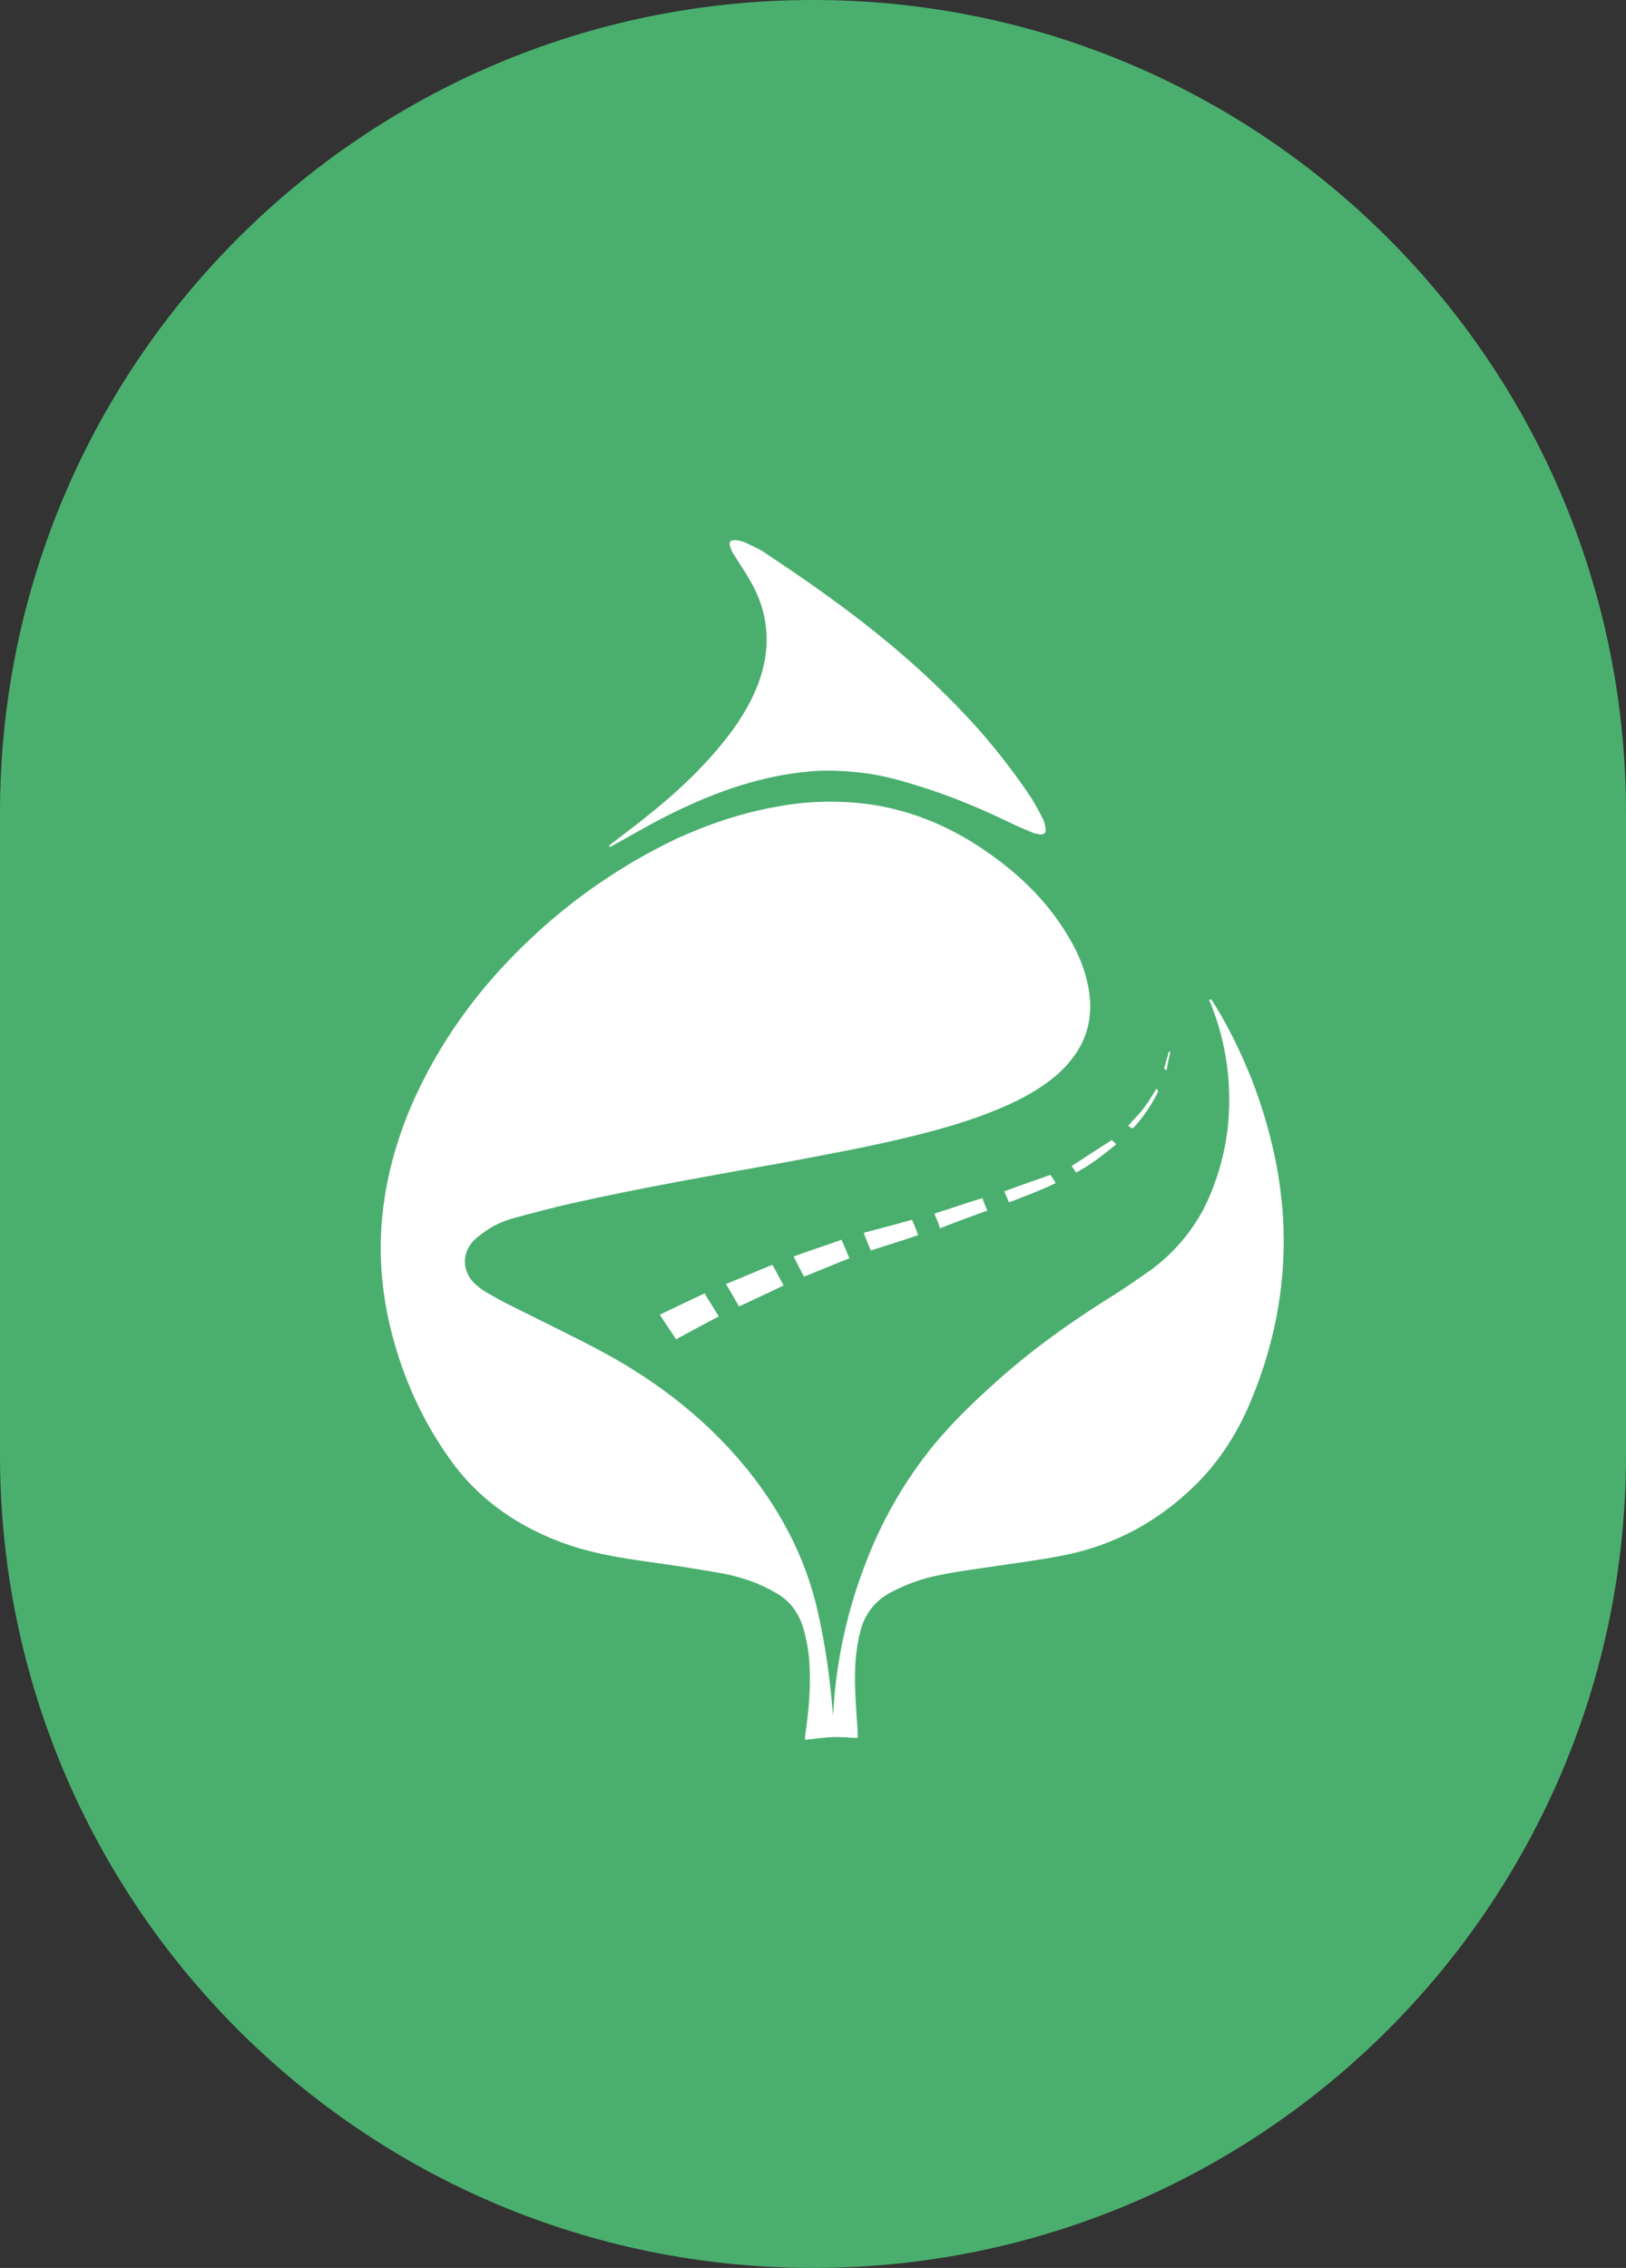 <?xml version="1.0" encoding="UTF-8"?>
<svg id="Layer_1" data-name="Layer 1" xmlns="http://www.w3.org/2000/svg" viewBox="0 0 63 87.87">
  <rect x="0" y="0" width="63" height="87.87" fill="#333333" stroke="none"/>
  <defs>
    <style>
      .cls-1 {
        fill: #fff;
      }

      .cls-2 {
        fill: #4aaf6e;
      }
    </style>
  </defs>
  <path class="cls-2" d="M31.5,0h0c17.4,0,31.5,14.1,31.5,31.5v24.87c0,17.4-14.1,31.5-31.5,31.5h0C14.1,87.87,0,73.77,0,56.37V31.5C0,14.1,14.1,0,31.5,0Z"/>
  <path class="cls-1" d="M32.27,66.8s-.02,0-.04,.02c-.04-.38-.06-.76-.1-1.12-.1-.98-.23-1.97-.45-2.95-.41-2.17-1.38-4.14-2.82-5.91-1.46-1.79-3.28-3.24-5.42-4.41-1.15-.62-2.31-1.17-3.48-1.76-.39-.19-.78-.4-1.15-.62-.19-.12-.39-.26-.52-.41-.45-.48-.45-1.14,0-1.62,.16-.17,.37-.33,.58-.45,.33-.21,.68-.34,1.07-.45,.68-.19,1.38-.38,2.08-.53,2.76-.62,5.54-1.1,8.31-1.6,1.61-.29,3.19-.59,4.76-.97,1.24-.29,2.49-.64,3.63-1.14,.78-.34,1.51-.72,2.14-1.26,1.09-.91,1.5-2.05,1.26-3.36-.12-.71-.39-1.36-.76-1.98-.91-1.52-2.19-2.72-3.79-3.71-1.38-.83-2.89-1.36-4.56-1.48-.97-.07-1.94-.02-2.89,.16-1.38,.24-2.7,.69-3.94,1.26-2.02,.97-3.85,2.22-5.44,3.69-2.14,1.97-3.77,4.21-4.86,6.77-.74,1.78-1.15,3.64-1.13,5.55,.02,1.07,.16,2.1,.43,3.14,.45,1.74,1.18,3.38,2.27,4.9,1.03,1.45,2.47,2.5,4.23,3.17,1.07,.4,2.19,.6,3.3,.76,1.01,.14,2.02,.29,3.01,.47,.74,.14,1.44,.38,2.08,.76,.52,.29,.85,.74,1.03,1.28,.16,.52,.25,1.05,.27,1.59,.04,.86-.04,1.71-.16,2.57-.02,.09-.02,.14-.02,.24,.35-.03,.68-.09,1.01-.1,.33-.02,.66,.03,.99,.03v-.24c-.04-.59-.06-1.17-.1-1.74-.02-.74,.02-1.47,.21-2.17,.19-.71,.62-1.22,1.34-1.57,.43-.21,.87-.38,1.34-.5,.87-.22,1.77-.33,2.66-.45,.85-.14,1.73-.24,2.58-.41,2-.4,3.65-1.33,5.01-2.67,.93-.91,1.61-1.98,2.12-3.12,.97-2.21,1.42-4.5,1.34-6.88-.02-.66-.1-1.33-.19-1.97-.21-1.28-.56-2.53-1.03-3.76-.39-1-.84-1.95-1.42-2.88-.06-.09-.12-.17-.17-.26-.04,.03-.02,.09,0,.1,.66,1.62,.87,3.28,.68,4.98-.14,1.05-.43,2.05-.91,3.02-.49,.93-1.17,1.74-2.08,2.41-.5,.34-1.01,.71-1.52,1.02-1.63,1.02-3.19,2.14-4.58,3.41-.8,.72-1.55,1.45-2.23,2.26-1.22,1.48-2.14,3.12-2.78,4.86-.6,1.6-.97,3.24-1.13,4.93-.02,.38-.06,.76-.1,1.12Zm-8.66-34.01c.08-.03,.14-.05,.19-.09,.74-.41,1.5-.84,2.25-1.22,1.69-.84,3.46-1.47,5.42-1.62,.72-.05,1.44-.03,2.14,.09,.68,.1,1.36,.29,2.02,.5,1.26,.4,2.47,.91,3.65,1.48,.23,.12,.47,.22,.72,.31,.1,.03,.19,.07,.29,.07,.16,.02,.23-.03,.21-.19-.02-.14-.04-.28-.1-.4-.16-.29-.29-.57-.47-.84-.93-1.4-2.02-2.71-3.24-3.91-1.38-1.38-2.91-2.64-4.53-3.81-.82-.59-1.65-1.16-2.49-1.71-.25-.17-.52-.29-.8-.43-.12-.05-.25-.09-.37-.09-.21-.02-.27,.09-.21,.24,.04,.12,.1,.24,.17,.34,.17,.29,.37,.57,.54,.86,.8,1.33,.91,2.72,.37,4.14-.33,.86-.84,1.64-1.44,2.36-.82,1-1.79,1.9-2.82,2.72-.5,.41-1.03,.79-1.53,1.19Zm1.96,18.15c.21,.33,.43,.62,.62,.95,.56-.29,1.09-.6,1.65-.88-.19-.31-.37-.59-.54-.88-.58,.28-1.15,.53-1.73,.81Zm3.07-.33c.58-.28,1.15-.53,1.71-.81-.16-.28-.27-.53-.43-.79-.6,.24-1.18,.5-1.79,.74,.17,.28,.33,.55,.5,.86Zm3.96-2.57c-.62,.22-1.22,.41-1.85,.64,.14,.28,.25,.5,.39,.76,.6-.24,1.17-.47,1.75-.71-.08-.22-.17-.45-.29-.69Zm2.97-.19c-.1-.21-.16-.4-.23-.59-.62,.17-1.24,.34-1.86,.5,.1,.24,.17,.45,.27,.66,.64-.17,1.22-.36,1.83-.57Zm2.68-.95c-.08-.17-.14-.31-.21-.45-.62,.19-1.2,.4-1.83,.59,.08,.19,.16,.36,.21,.55,.64-.26,1.22-.47,1.83-.69Zm2.45-1.38c-.6,.21-1.18,.41-1.79,.64,.06,.14,.12,.26,.17,.41,.62-.24,1.2-.47,1.79-.74-.04-.09-.1-.17-.14-.24,0-.02-.02-.03-.04-.07Zm.99-.1c.56-.31,1.05-.71,1.55-1.09-.06-.07-.12-.1-.16-.16-.52,.34-1.03,.66-1.55,1,.04,.07,.1,.16,.16,.24Zm3.15-3.21s-.04,0-.04-.02c-.1,.17-.21,.34-.31,.5-.12,.17-.23,.33-.37,.48s-.27,.29-.41,.45c.06,.03,.12,.07,.16,.1,.41-.43,.72-.9,.97-1.4,.04-.03,0-.09,0-.12Zm.5-1.45h-.04c-.02,.09-.04,.16-.06,.24-.02,.09-.06,.14-.06,.22-.02,.09-.08,.14-.04,.22,.02,0,.04,0,.06,.02,.04-.26,.1-.48,.14-.71Z"/>
  <path class="cls-1" d="M32.27,66.8c.04-.36,.06-.74,.1-1.1,.16-1.69,.54-3.33,1.13-4.93,.64-1.74,1.53-3.38,2.78-4.86,.68-.81,1.44-1.53,2.23-2.26,1.4-1.28,2.95-2.4,4.58-3.41,.52-.33,1.03-.67,1.52-1.02,.91-.66,1.57-1.47,2.08-2.41,.51-.97,.8-1.97,.91-3.02,.21-1.71,0-3.38-.68-4.98-.02-.03-.02-.05,0-.1,.06,.09,.12,.17,.17,.26,.56,.91,1.03,1.9,1.42,2.88,.47,1.22,.82,2.47,1.03,3.76,.1,.66,.17,1.31,.19,1.97,.08,2.36-.39,4.67-1.34,6.88-.5,1.14-1.18,2.21-2.12,3.12-1.38,1.34-3.01,2.26-5.01,2.67-.85,.17-1.73,.29-2.58,.41-.89,.14-1.79,.24-2.66,.45-.47,.12-.91,.29-1.34,.5-.72,.34-1.15,.86-1.34,1.57-.19,.72-.23,1.45-.21,2.17,.02,.59,.06,1.17,.1,1.74v.24c-.35-.02-.68-.05-.99-.03-.33,.02-.66,.07-1.01,.1,0-.09,0-.17,.02-.24,.12-.86,.17-1.71,.16-2.57-.02-.53-.1-1.07-.27-1.59-.16-.55-.5-.97-1.03-1.28-.64-.36-1.32-.62-2.08-.76-1.01-.19-2.02-.33-3.01-.47-1.15-.16-2.25-.34-3.3-.76-1.79-.67-3.19-1.72-4.23-3.17-1.09-1.52-1.81-3.14-2.25-4.9-.27-1.03-.41-2.09-.43-3.14-.04-1.91,.39-3.76,1.13-5.55,1.09-2.57,2.72-4.81,4.86-6.77,1.57-1.45,3.4-2.69,5.44-3.64,1.26-.59,2.54-1.02,3.94-1.26,.97-.17,1.92-.24,2.89-.16,1.67,.12,3.19,.64,4.56,1.48,1.59,.97,2.89,2.17,3.79,3.71,.37,.62,.64,1.28,.76,1.98,.23,1.33-.19,2.43-1.26,3.36-.62,.53-1.36,.93-2.14,1.26-1.17,.5-2.39,.84-3.63,1.14-1.57,.38-3.17,.67-4.76,.97-2.78,.5-5.57,.98-8.31,1.6-.7,.16-1.38,.34-2.08,.53-.39,.1-.74,.24-1.07,.45-.21,.14-.41,.28-.58,.45-.45,.47-.45,1.14,0,1.62,.16,.16,.33,.31,.52,.41,.39,.22,.76,.43,1.15,.62,1.15,.59,2.33,1.14,3.48,1.76,2.12,1.16,3.94,2.6,5.42,4.41,1.44,1.78,2.41,3.72,2.84,5.9,.21,.97,.35,1.95,.45,2.95,.04,.38,.06,.76,.1,1.12-.02-.07,0-.07,0-.07Z"/>
  <path class="cls-1" d="M23.61,32.79c.5-.4,1.03-.78,1.51-1.17,1.03-.83,2-1.71,2.82-2.72,.6-.72,1.09-1.5,1.44-2.36,.56-1.43,.45-2.81-.37-4.14-.17-.29-.37-.59-.54-.86-.08-.12-.14-.22-.17-.34-.04-.17,.04-.26,.25-.24,.14,.02,.27,.03,.37,.09,.27,.12,.54,.24,.78,.41,.84,.57,1.67,1.12,2.47,1.72,1.61,1.17,3.15,2.43,4.53,3.81,1.2,1.22,2.31,2.52,3.24,3.91,.17,.28,.33,.55,.47,.84,.06,.12,.1,.26,.1,.4,.02,.14-.06,.19-.21,.19-.1-.02-.21-.03-.29-.07-.23-.1-.49-.21-.72-.31-1.17-.57-2.37-1.09-3.65-1.48-.66-.21-1.32-.4-2.02-.5-.72-.1-1.44-.14-2.14-.09-1.96,.16-3.71,.78-5.42,1.62-.78,.38-1.5,.81-2.25,1.22-.06,.03-.12,.07-.17,.1t0-.03Z"/>
  <path class="cls-1" d="M25.57,50.94c.58-.29,1.15-.55,1.73-.83,.17,.29,.35,.57,.54,.88-.56,.29-1.09,.59-1.65,.88-.21-.31-.41-.6-.62-.93Z"/>
  <path class="cls-1" d="M28.64,50.61c-.17-.29-.33-.57-.5-.86,.6-.24,1.18-.5,1.79-.74,.16,.28,.27,.52,.43,.79-.56,.28-1.13,.53-1.71,.81Z"/>
  <path class="cls-1" d="M32.6,48.04c.1,.24,.21,.47,.31,.71-.58,.24-1.17,.47-1.75,.71-.14-.26-.25-.5-.39-.76,.6-.22,1.2-.43,1.83-.66Z"/>
  <path class="cls-1" d="M35.57,47.85c-.62,.19-1.2,.4-1.83,.6-.1-.22-.17-.43-.27-.66,.62-.17,1.22-.34,1.86-.5,.1,.17,.17,.34,.23,.55Z"/>
  <path class="cls-1" d="M38.25,46.9c-.62,.22-1.2,.45-1.81,.66-.08-.19-.16-.34-.21-.55,.62-.19,1.2-.4,1.83-.59,.06,.17,.12,.31,.19,.48Z"/>
  <path class="cls-1" d="M40.7,45.53s.04,.05,.06,.07c.04,.09,.1,.14,.14,.24-.58,.28-1.17,.5-1.79,.74-.06-.14-.12-.28-.17-.41,.58-.21,1.17-.41,1.77-.64Z"/>
  <path class="cls-1" d="M41.69,45.42c-.06-.09-.12-.17-.16-.24,.52-.34,1.03-.66,1.55-1,.04,.05,.1,.09,.16,.16-.49,.4-.97,.79-1.55,1.09Z"/>
  <path class="cls-1" d="M44.84,42.22s.04,.09,.02,.1c-.25,.5-.56,.97-.97,1.4-.06-.03-.1-.07-.16-.1,.16-.16,.27-.29,.41-.45,.14-.16,.25-.31,.37-.48,.12-.16,.21-.33,.31-.5t.02,.03Z"/>
  <path class="cls-1" d="M45.34,40.77c-.06,.22-.1,.45-.16,.67-.02,0-.04,0-.06-.02-.04-.09,.04-.14,.04-.22,.02-.09,.04-.14,.06-.22,.04-.09,.04-.16,.06-.24l.06,.03Z"/>
</svg>